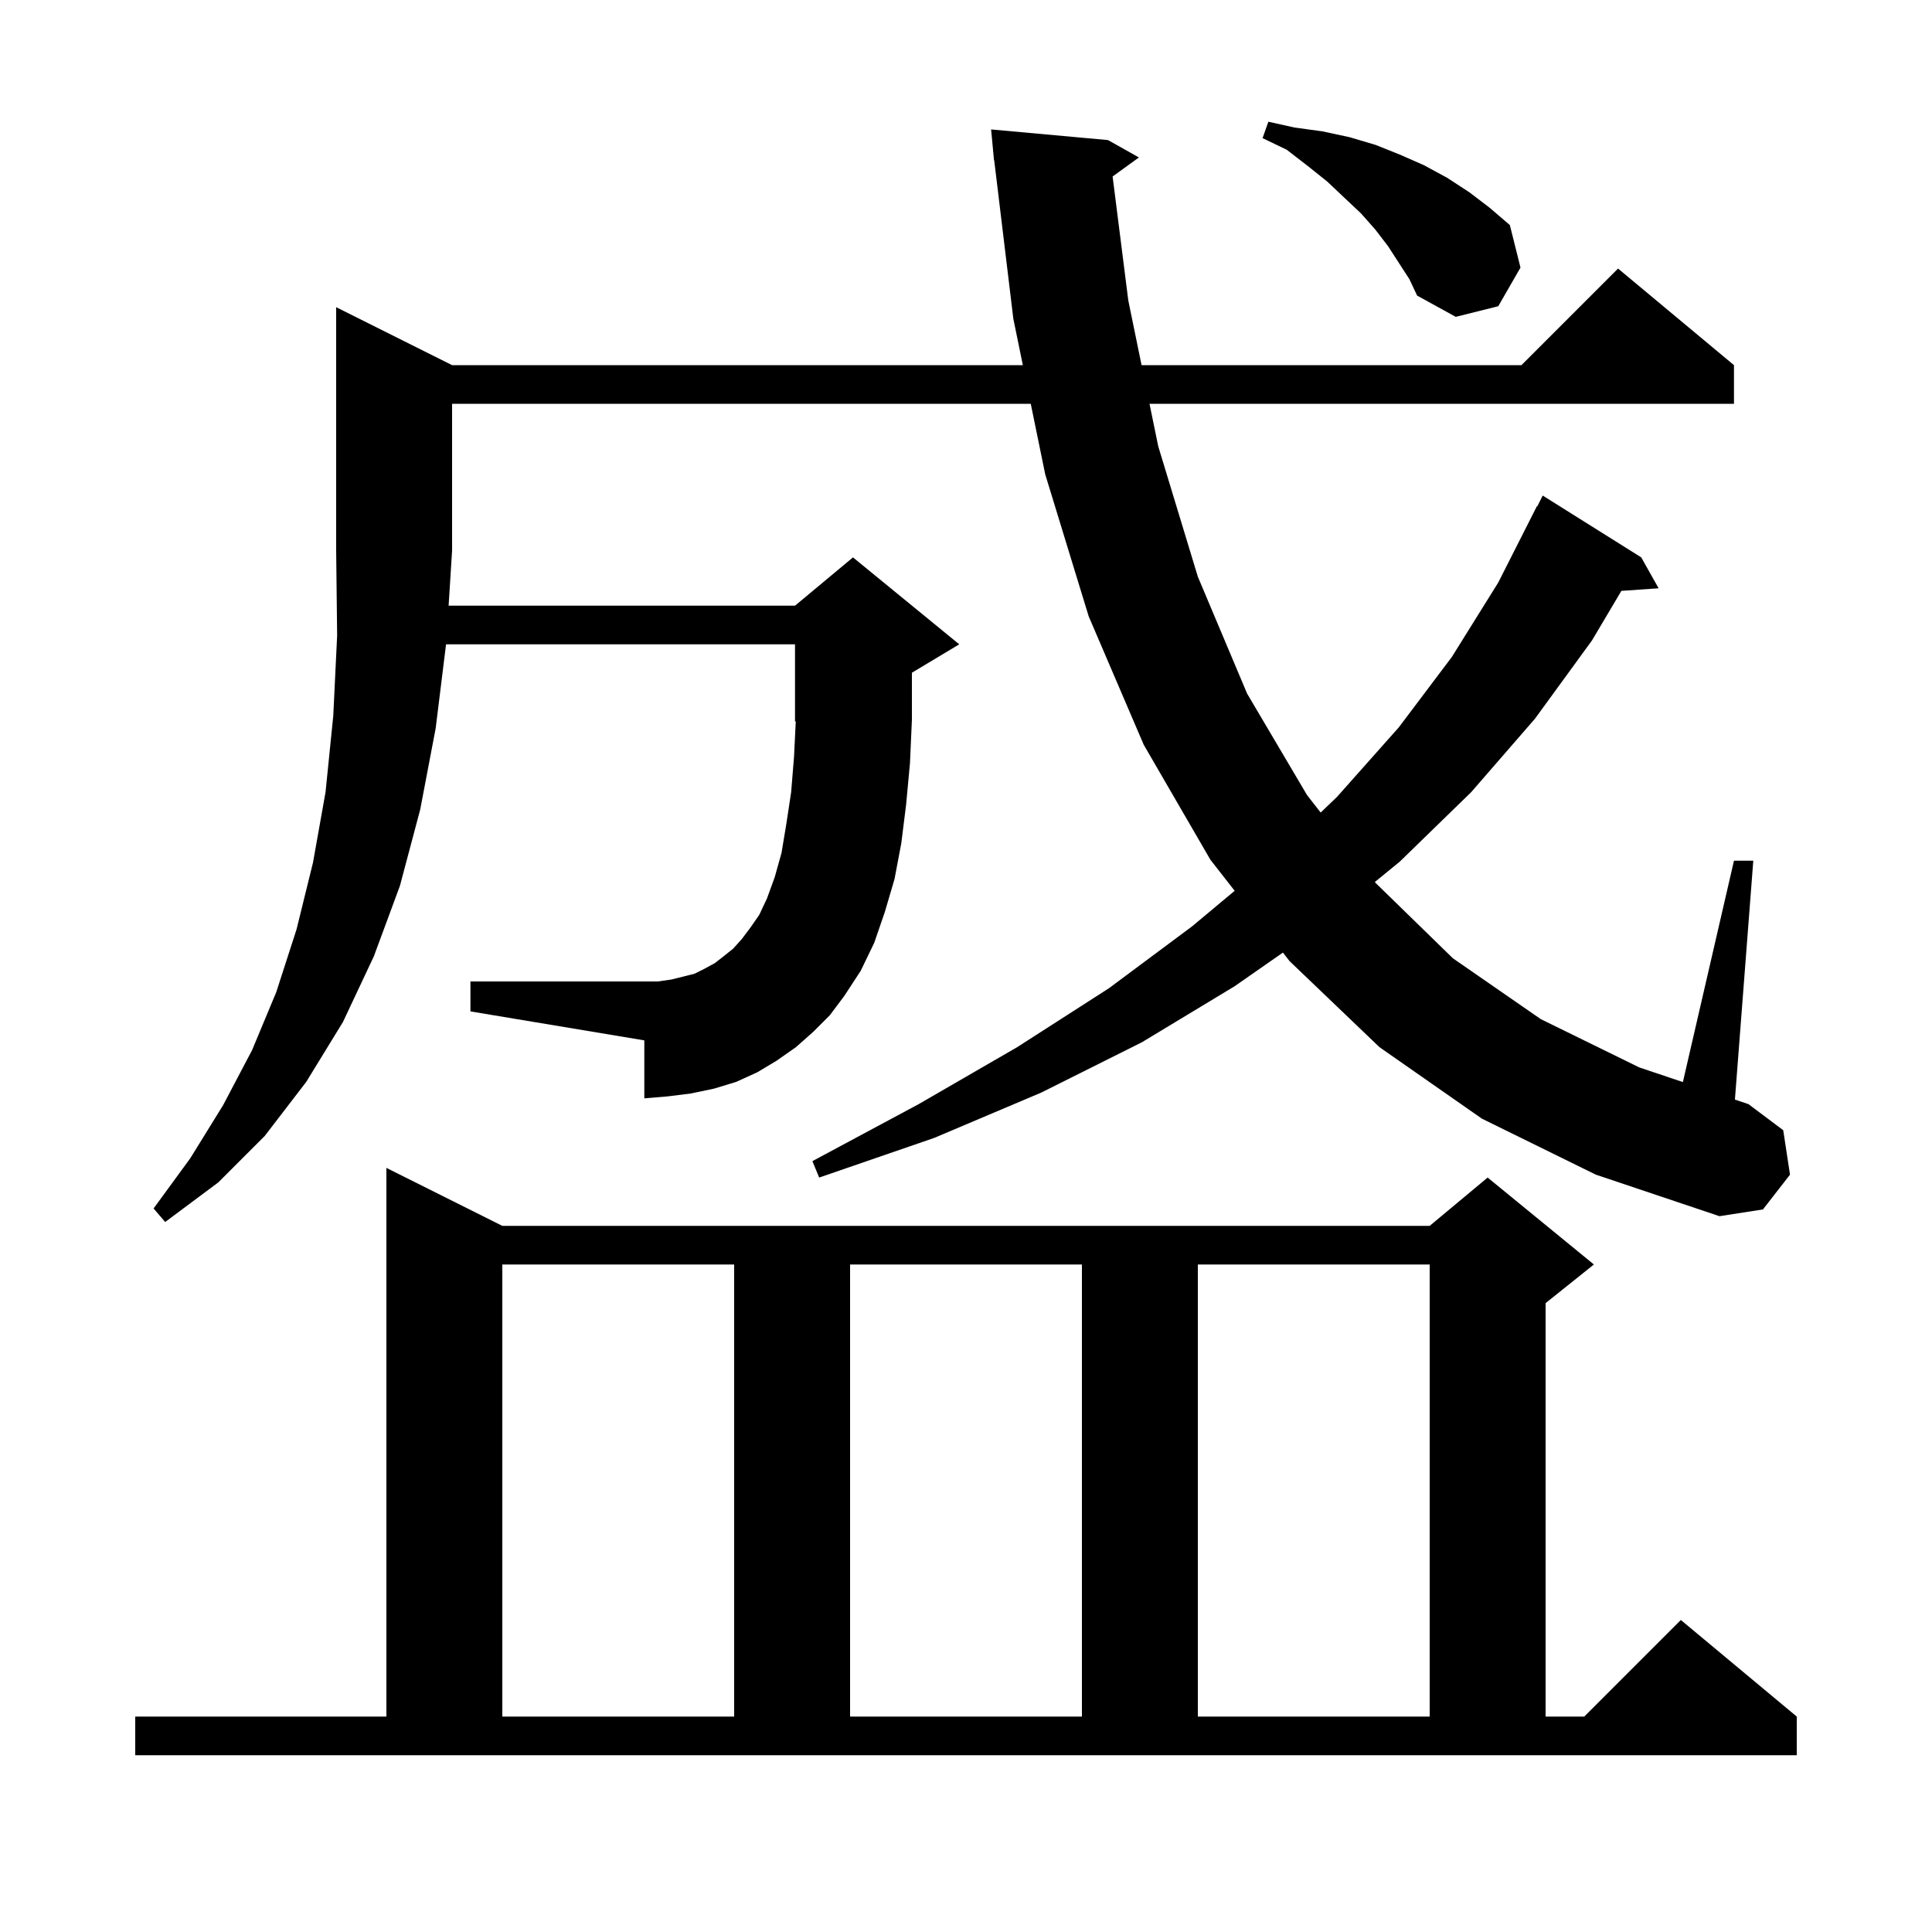 <svg xmlns="http://www.w3.org/2000/svg" xmlns:xlink="http://www.w3.org/1999/xlink" version="1.1" baseProfile="full" viewBox="0 0 200 200" width="200" height="200">
<g fill="black">
<path d="M 14.0 177.7 L 40.0 177.7 L 40.0 120.9 L 52.0 126.9 L 148.0 126.9 L 154.0 121.9 L 165.0 130.9 L 160.0 134.9 L 160.0 177.7 L 164.0 177.7 L 174.0 167.7 L 186.0 177.7 L 186.0 181.7 L 14.0 181.7 Z M 52.0 130.9 L 52.0 177.7 L 76.0 177.7 L 76.0 130.9 Z M 88.0 130.9 L 88.0 177.7 L 112.0 177.7 L 112.0 130.9 Z M 124.0 130.9 L 124.0 177.7 L 148.0 177.7 L 148.0 130.9 Z M 84.2 106.8 L 82.4 108.4 L 80.4 109.8 L 78.4 111.0 L 76.2 112.0 L 73.9 112.7 L 71.5 113.2 L 69.1 113.5 L 66.7 113.7 L 66.7 107.7 L 48.7 104.7 L 48.7 101.6 L 68.1 101.6 L 69.5 101.4 L 71.9 100.8 L 72.9 100.3 L 74.0 99.7 L 74.9 99.0 L 75.9 98.2 L 76.8 97.2 L 77.7 96.0 L 78.6 94.7 L 79.4 93.0 L 80.2 90.8 L 80.9 88.3 L 81.4 85.3 L 81.9 82.0 L 82.2 78.3 L 82.377 74.668 L 82.3 74.7 L 82.3 66.7 L 46.175 66.7 L 45.1 75.4 L 43.5 83.8 L 41.4 91.7 L 38.7 99.0 L 35.5 105.8 L 31.7 112.0 L 27.4 117.6 L 22.6 122.4 L 17.1 126.5 L 15.9 125.1 L 19.7 119.9 L 23.1 114.4 L 26.1 108.7 L 28.6 102.7 L 30.7 96.2 L 32.4 89.3 L 33.7 82.0 L 34.5 74.1 L 34.9 65.8 L 34.8 57.0 L 34.8 31.8 L 46.8 37.8 L 105.884 37.8 L 104.9 33.0 L 102.92 16.596 L 102.9 16.6 L 102.828 15.832 L 102.8 15.6 L 102.806 15.599 L 102.6 13.4 L 114.7 14.5 L 117.9 16.3 L 115.177 18.27 L 116.8 31.1 L 118.175 37.8 L 157.5 37.8 L 167.5 27.8 L 179.5 37.8 L 179.5 41.8 L 118.997 41.8 L 119.9 46.2 L 124.0 59.7 L 129.1 71.8 L 135.3 82.3 L 136.715 84.114 L 138.4 82.5 L 144.8 75.3 L 150.3 68.0 L 155.1 60.3 L 159.1 52.4 L 159.14 52.42 L 159.7 51.3 L 169.9 57.7 L 171.7 60.9 L 167.845 61.166 L 164.8 66.3 L 158.9 74.4 L 152.3 82.0 L 144.9 89.2 L 142.325 91.304 L 142.4 91.4 L 150.4 99.2 L 159.5 105.5 L 169.7 110.5 L 174.211 112.017 L 179.5 89.1 L 181.5 89.1 L 179.598 113.828 L 181.0 114.3 L 184.6 117.0 L 185.3 121.6 L 182.5 125.2 L 178.0 125.9 L 165.2 121.6 L 153.4 115.8 L 142.8 108.4 L 133.5 99.5 L 132.807 98.612 L 127.8 102.1 L 118.2 107.9 L 107.8 113.1 L 96.7 117.8 L 84.8 121.9 L 84.1 120.2 L 95.1 114.3 L 105.3 108.4 L 114.8 102.3 L 123.4 95.9 L 127.811 92.215 L 125.3 89.0 L 118.4 77.1 L 112.7 63.8 L 108.2 49.1 L 106.704 41.8 L 46.8 41.8 L 46.8 57.0 L 46.44 62.7 L 82.3 62.7 L 88.3 57.7 L 99.3 66.7 L 94.4 69.64 L 94.4 74.5 L 94.2 79.0 L 93.8 83.3 L 93.3 87.3 L 92.6 91.0 L 91.6 94.4 L 90.5 97.6 L 89.1 100.5 L 87.4 103.1 L 85.9 105.1 Z M 143.7 25.5 L 142.4 23.8 L 140.9 22.1 L 139.2 20.5 L 137.4 18.8 L 135.4 17.2 L 133.2 15.5 L 130.7 14.3 L 131.3 12.6 L 134.0 13.2 L 136.9 13.6 L 139.7 14.2 L 142.4 15.0 L 144.9 16.0 L 147.4 17.1 L 149.8 18.4 L 152.1 19.9 L 154.2 21.5 L 156.3 23.3 L 157.4 27.7 L 155.1 31.7 L 150.7 32.8 L 146.7 30.6 L 145.9 28.9 Z " />
</g>
</svg>
